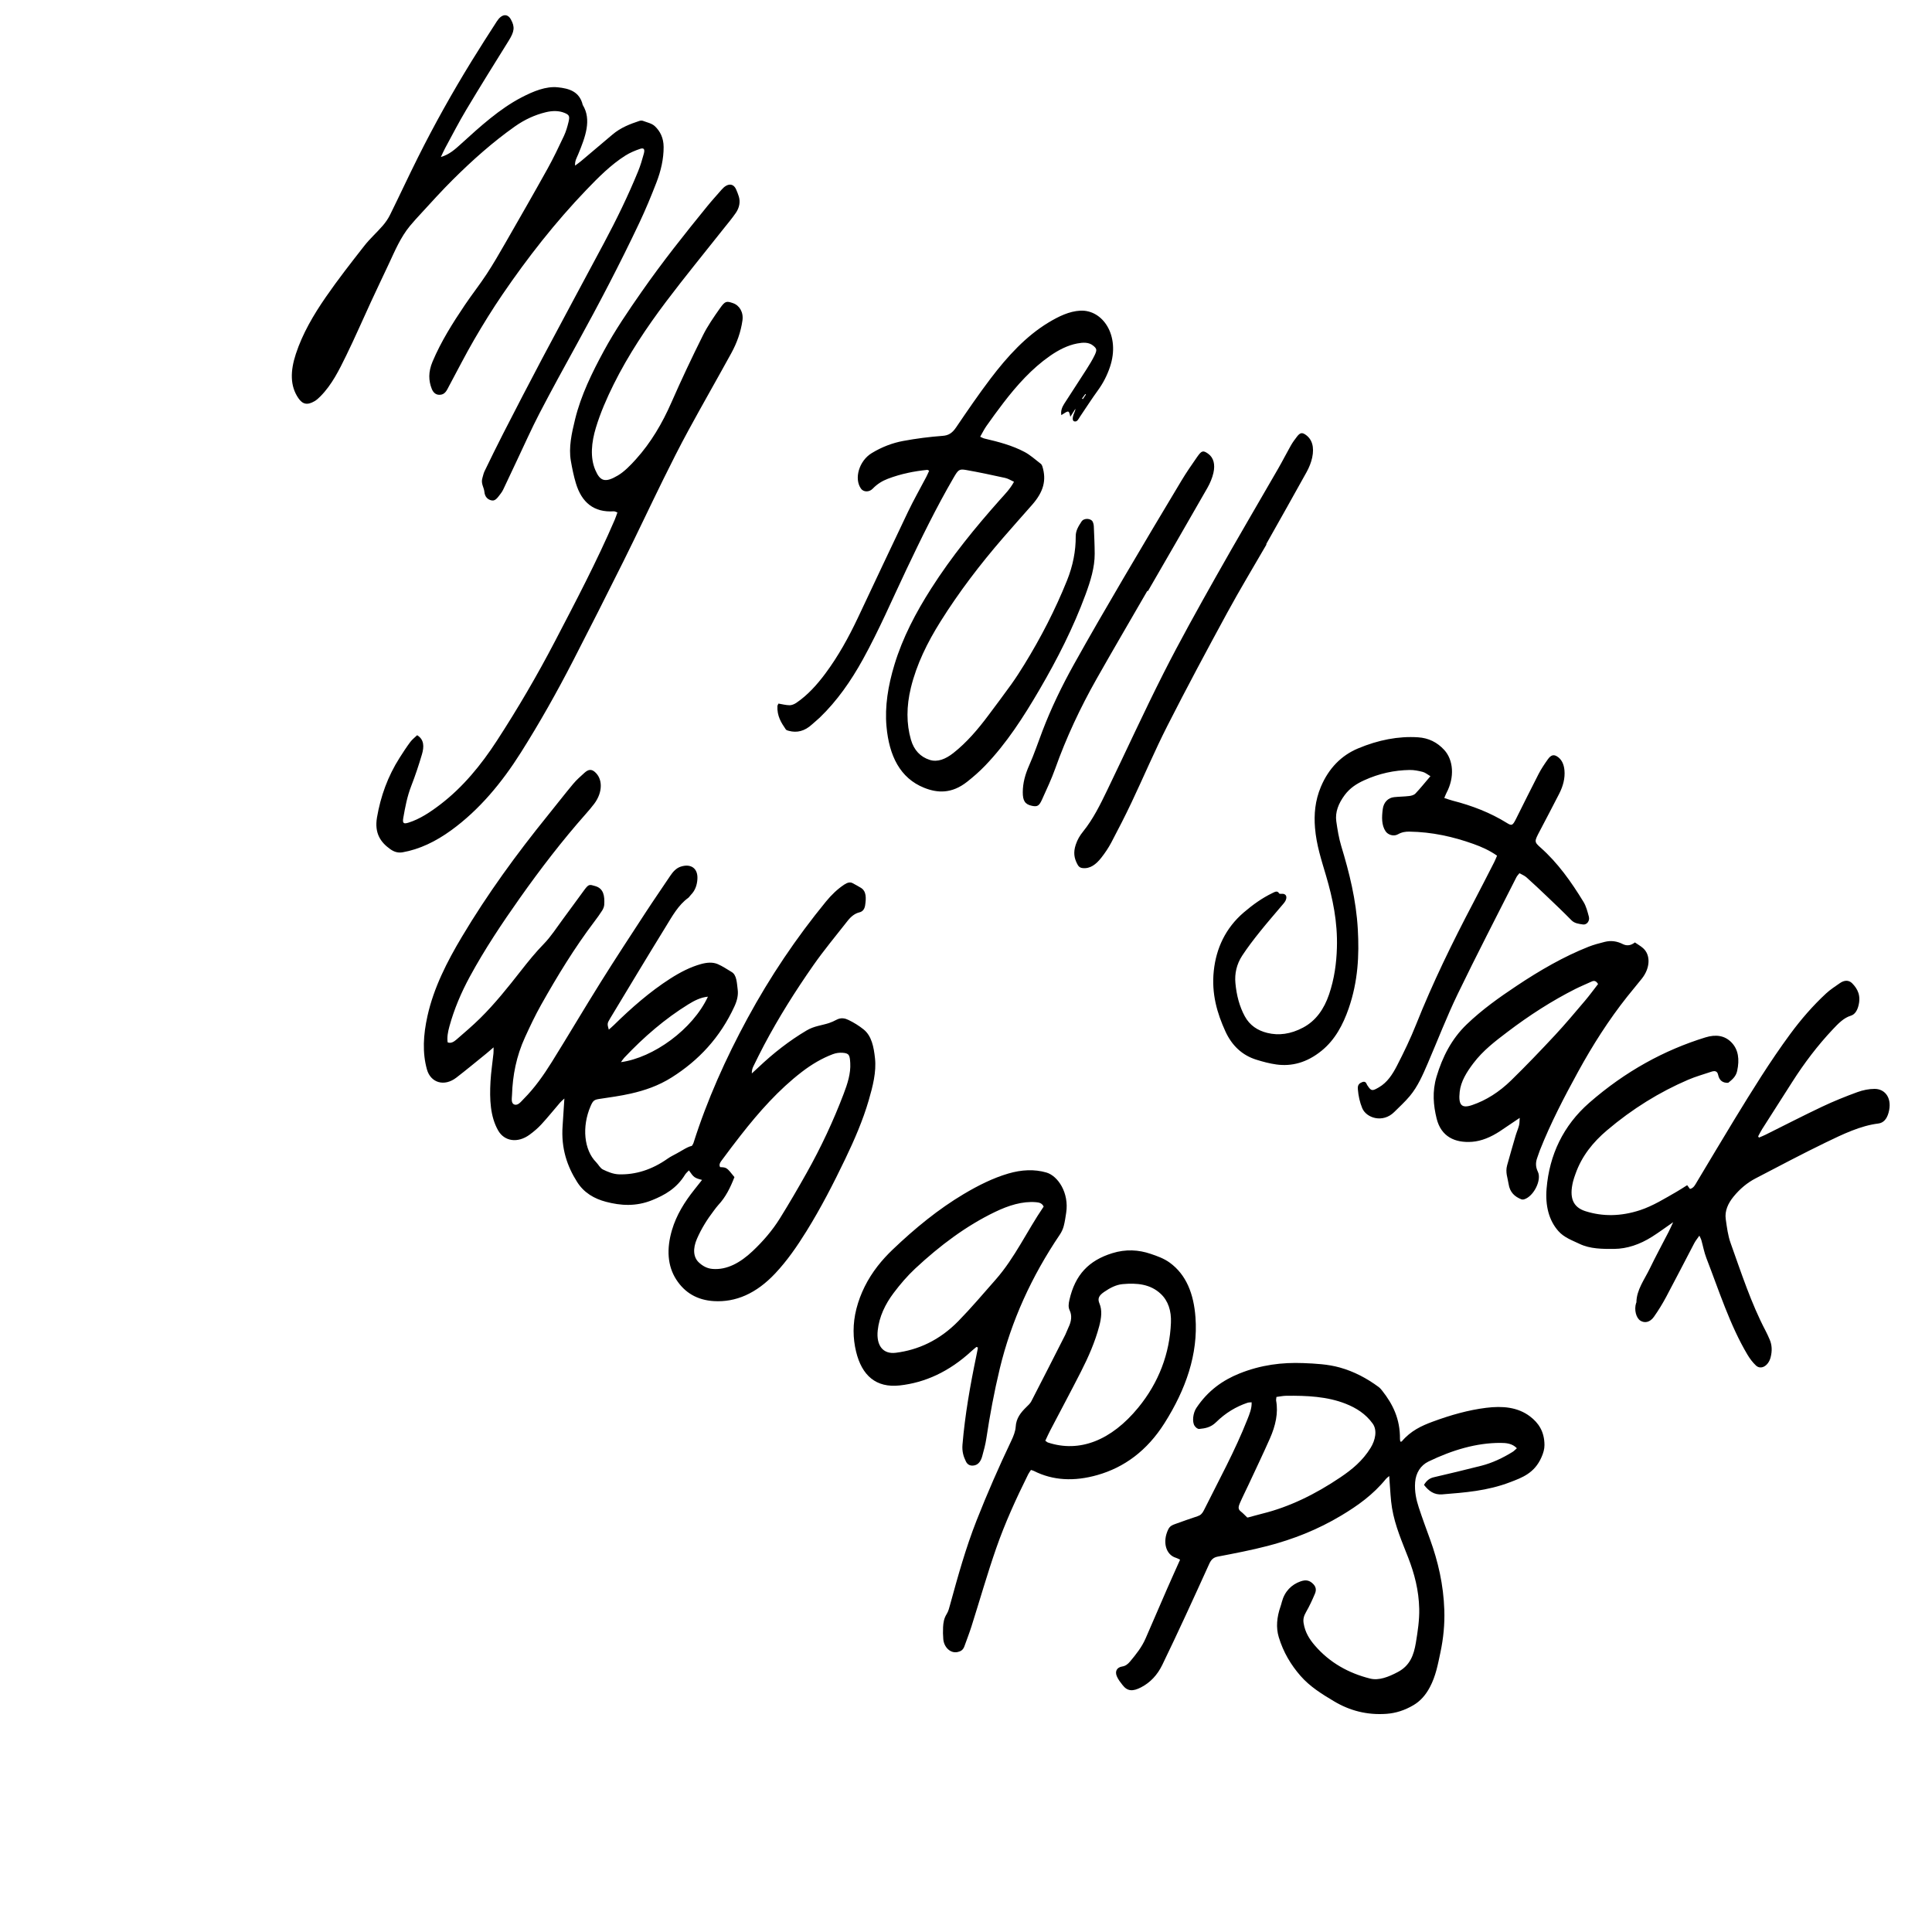 <svg xmlns="http://www.w3.org/2000/svg" width="512" height="512" viewBox="0 0 512 512"><path d="M-93.389 350.121c85.333-147.802 170.667-295.604 256-443.405 147.802 85.333 295.603 170.667 443.404 256-85.332 147.802-170.665 295.602-255.998 443.404l-443.406-255.999zm254.723-77.258c-.428-1.529-.453-1.626.384-3.014 4.896-8.111 9.77-16.236 14.74-24.301 1.697-2.754 3.288-5.69 5.916-7.592.254-.184.44-.53.679-.767 1.232-1.223 1.68-2.741 1.767-4.248.167-2.889-1.785-4.139-4.442-3.264-1.165.384-2.021 1.316-2.783 2.459-2.123 3.182-4.308 6.321-6.398 9.526-4.029 6.178-8.078 12.343-11.991 18.597-4.396 7.025-8.602 14.175-12.986 21.207-2.172 3.484-4.541 6.849-7.398 9.719-.743.747-1.524 1.849-2.484 1.534-.98-.32-.677-1.637-.646-2.606.163-5.087 1.135-10.192 3.442-15.229 1.327-2.896 2.696-5.8 4.261-8.583 4.308-7.657 8.875-15.149 14.166-22.133.709-.937 1.405-1.896 2.035-2.893.277-.438.502-1.022.532-1.497.149-2.378-.176-4.311-2.355-4.948-1.554-.455-1.74-.591-2.938 1.033-1.893 2.566-3.754 5.16-5.655 7.717-1.653 2.224-3.183 4.636-5.059 6.558-2.205 2.26-4.182 4.709-6.134 7.205-3.413 4.36-6.864 8.681-10.739 12.502-2.021 1.993-4.165 3.812-6.284 5.652-.7.607-1.496 1.094-2.331.731-.203-1.34.071-2.772.466-4.216 1.249-4.563 3.108-8.955 5.414-13.2 3.935-7.245 8.495-14.082 13.224-20.773 5.492-7.77 11.268-15.289 17.509-22.343.772-.873 1.537-1.766 2.243-2.706 2.292-3.054 2.297-6.699.044-8.507-.819-.658-1.607-.614-2.619.298-1.043.939-2.117 1.879-3.032 2.976-2.292 2.748-4.492 5.597-6.748 8.384-8.225 10.161-15.94 20.748-22.708 32.09-3.978 6.666-7.474 13.516-9.139 21.005-1.123 5.046-1.379 9.747-.144 14.173.987 3.536 4.584 4.648 7.795 2.173 2.665-2.053 5.277-4.224 7.907-6.351.598-.483 1.177-1.006 1.956-1.674-.01.742.018 1.168-.028 1.605-.26 2.477-.647 4.979-.785 7.43-.267 4.756-.069 9.316 2.029 12.996 1.64 2.874 5.152 3.436 8.315 1.128 1.104-.806 2.2-1.732 3.162-2.778 1.71-1.858 3.311-3.854 4.968-5.779.274-.319.605-.574 1.107-1.043-.168 2.615-.302 4.929-.471 7.249-.436 5.97 1.218 10.735 3.859 14.888 1.819 2.859 4.529 4.424 7.67 5.244 3.854 1.007 7.886 1.305 12.218-.451 3.251-1.318 6.433-3.058 8.698-6.742.263-.428.678-.756 1.03-1.14 1.273 1.86 1.484 2.016 3.478 2.524-.726.919-1.389 1.763-2.058 2.603-2.577 3.233-4.747 6.724-5.911 10.674-1.486 5.041-1.187 9.509 1.111 13.093 2.31 3.602 5.662 5.479 9.942 5.746 5.841.364 11.285-1.998 16.304-7.336 3.158-3.359 5.804-7.19 8.271-11.167 3.829-6.17 7.144-12.608 10.272-19.129 2.437-5.08 4.683-10.239 6.234-15.567 1.089-3.741 2.054-7.527 1.67-11.12-.322-3.023-.895-5.972-3.024-7.68-1.224-.982-2.574-1.812-3.98-2.496-.912-.442-1.971-.716-3.2-.062-.642.342-1.302.647-1.958.864-1.98.653-3.951.778-5.945 1.959-4.547 2.692-8.804 5.997-12.841 9.834-.561.532-1.133 1.044-1.7 1.566-.012-.778.155-1.355.418-1.892.919-1.873 1.841-3.747 2.818-5.593 3.885-7.347 8.311-14.362 13.047-21.142 2.855-4.089 6.051-7.906 9.115-11.825.873-1.115 1.915-1.955 3.118-2.235.952-.223 1.379-.965 1.518-1.885.282-1.88.354-3.69-1.1-4.603-.703-.441-1.446-.815-2.17-1.223-.706-.397-1.443-.191-2.266.352-1.814 1.197-3.403 2.732-4.859 4.51-7.859 9.6-14.792 19.896-20.77 30.907-5.805 10.693-10.726 21.685-14.344 33.108-.078.245-.266.474-.402.711-.871.199-1.655.657-2.44 1.112l-1.481.847c-.828.468-1.688.853-2.48 1.413-4.27 3.015-8.619 4.311-12.951 4.176-1.495-.047-2.905-.64-4.206-1.267-.762-.367-1.207-1.326-1.838-1.964-3.194-3.224-3.809-9.372-1.463-14.813.66-1.529.979-1.729 2.343-1.937 2.774-.42 5.551-.787 8.337-1.421 3.652-.831 7.278-2.039 10.84-4.289 7.095-4.481 12.795-10.512 16.62-18.829.699-1.521 1.042-2.984.854-4.435-.229-1.763-.241-3.87-1.595-4.66-1.211-.708-2.38-1.533-3.68-2.089-1.331-.571-2.855-.458-4.425-.027-2.831.777-5.563 2.188-8.238 3.907-5.307 3.409-10.193 7.674-14.9 12.294-.416.412-.862.775-1.324 1.185zm206.823 118.301c.038.592.058 1.013.094 1.428.202 2.351.264 4.768.644 7.033.811 4.822 2.68 8.979 4.333 13.264 1.601 4.15 2.771 8.521 2.879 13.479.063 2.941-.386 5.928-.886 8.954-.549 3.322-1.579 6.073-4.749 7.759-2.521 1.342-5.073 2.328-7.364 1.756-5.734-1.432-10.756-4.23-14.664-8.771-1.368-1.59-2.587-3.432-2.978-5.935-.17-1.082.065-1.91.671-2.965.894-1.552 1.65-3.199 2.343-4.844.432-1.026.212-1.841-.429-2.507-.912-.951-1.863-1.271-3.38-.741-2.406.843-4.237 2.667-4.968 5.45-.104.393-.206.786-.342 1.174-1.018 2.897-1.236 5.647-.479 8.155 1.216 4.03 3.245 7.375 5.753 10.251 2.513 2.881 5.675 4.828 8.87 6.735 4.161 2.486 8.745 3.72 13.976 3.336 2.415-.178 4.781-.923 7.122-2.309 1.814-1.072 3.215-2.66 4.322-4.742 1.591-2.991 2.13-6.07 2.789-9.152.819-3.834 1.166-7.613 1.046-11.283-.22-6.756-1.665-12.896-3.758-18.689-1.02-2.824-2.067-5.63-3.009-8.506-.672-2.052-1.155-4.224-.97-6.676.187-2.472 1.438-4.488 3.553-5.509 6.363-3.071 12.728-4.94 19.029-4.931 1.56.003 3.156.131 4.383 1.42-.452.392-.767.74-1.118.957-2.698 1.667-5.461 2.952-8.276 3.671-4.217 1.075-8.434 2.081-12.647 3.062-1.062.247-1.864.835-2.577 2.016 1.239 1.586 2.651 2.692 4.833 2.514 5.957-.484 11.915-.896 18.006-3.229 3.163-1.212 6.428-2.368 8.285-6.58.494-1.123.812-2.156.807-3.276-.018-3.577-1.581-5.863-3.822-7.567-3.271-2.486-7.309-2.822-11.623-2.286-4.713.585-9.449 1.925-14.187 3.677-2.927 1.081-5.791 2.397-8.183 5.225-.059.068-.204.04-.376.068-.035-.213-.109-.435-.105-.677.07-5.385-1.947-9.316-4.66-12.765-.298-.38-.609-.764-.985-1.042-3.131-2.313-6.536-4.122-10.341-5.178-3.08-.855-6.358-1.032-9.654-1.161-5.54-.217-11.158.446-16.929 2.771-4.389 1.768-8.325 4.525-11.385 9.113-.907 1.36-1.169 3.698-.468 4.743.283.423.786.877 1.255.826 1.501-.16 2.984-.352 4.458-1.803 2.502-2.468 5.312-4.121 8.276-5.123.364-.123.735-.094 1.124-.138.064 1.656-.568 3.128-1.147 4.597-3.256 8.258-7.552 16.089-11.521 24.056-.418.837-.883 1.293-1.657 1.541-1.994.643-3.986 1.374-5.979 2.084-.687.246-1.354.507-1.788 1.396-1.604 3.283-.663 6.756 2.056 7.547.335.097.634.286 1.076.491-1.174 2.631-2.317 5.148-3.423 7.679-1.916 4.383-3.816 8.771-5.705 13.162-1.006 2.339-2.557 4.264-4.139 6.156-.567.679-1.198 1.174-2.042 1.305-1.44.222-2.021 1.267-1.452 2.606.369.873.955 1.595 1.511 2.314 1.299 1.686 2.731 1.738 4.913.604 2.449-1.273 4.31-3.257 5.609-5.924 2.129-4.371 4.183-8.773 6.228-13.18 2.104-4.533 4.164-9.084 6.233-13.631.504-1.108 1.121-1.688 2.223-1.9 4.436-.855 8.879-1.691 13.325-2.854 6.591-1.723 13.13-4.247 19.501-8.078 4.252-2.556 8.354-5.446 11.789-9.68.197-.24.465-.41.85-.743zm-161.852-204.708c-.127.289-.269.482-.277.646-.127 2.655 1.017 4.45 2.217 6.192.167.243.531.316.832.397 2.07.551 4.139.146 6.207-1.784.641-.598 1.328-1.121 1.961-1.73 4.608-4.439 8.282-9.716 11.439-15.437 4.283-7.76 7.753-15.864 11.539-23.832 3.909-8.23 7.906-16.412 12.5-24.316 1.227-2.109 1.476-2.358 3.318-2.034 3.482.612 6.924 1.348 10.356 2.105.799.177 1.491.645 2.329 1.021-1.075 1.966-2.436 3.311-3.696 4.727-6.577 7.396-12.846 15.078-18.266 23.578-4.072 6.385-7.549 12.994-9.727 20.172-1.692 5.578-2.578 11.076-2.105 16.341.701 7.807 3.607 13.712 9.966 16.268 3.545 1.425 7.327 1.622 11.393-1.579 1.656-1.303 3.287-2.728 4.788-4.29 5.694-5.922 10.179-12.914 14.366-20.08 4.751-8.131 9.012-16.501 12.247-25.288 1.32-3.588 2.427-7.172 2.416-10.759-.008-2.473-.137-4.912-.235-7.359-.015-.371-.118-.726-.242-1.043-.4-1.026-2.344-1.198-3.021-.146-.759 1.176-1.539 2.346-1.529 3.903.023 3.862-.728 7.785-2.313 11.721-3.114 7.732-6.927 15.139-11.325 22.278-1.095 1.777-2.228 3.539-3.437 5.23-1.972 2.757-4.015 5.455-6.037 8.168-2.787 3.739-5.767 7.233-9.298 10.018-2.083 1.643-4.208 2.494-6.271 1.841-2.469-.782-4.193-2.578-4.993-5.358-1.215-4.225-1.215-8.82-.015-13.754 1.519-6.244 4.381-12.022 7.843-17.547 4.934-7.874 10.529-15.182 16.524-22.114 2.563-2.963 5.166-5.879 7.752-8.815 3.035-3.447 3.864-6.524 2.729-10.201-.083-.268-.229-.534-.425-.684-1.412-1.075-2.74-2.31-4.293-3.134-3.287-1.744-6.941-2.697-10.626-3.554-.384-.089-.722-.303-1.137-.484.615-1.066 1.068-2.005 1.655-2.837 1.44-2.042 2.909-4.064 4.424-6.042 3.686-4.811 7.663-9.224 12.404-12.529 2.325-1.621 4.732-2.831 7.218-3.303 1.54-.292 3.063-.394 4.242.574.945.777 1.079 1.107.393 2.532-.626 1.302-1.401 2.553-2.183 3.778-1.944 3.051-3.94 6.066-5.892 9.112-.604.942-.948 1.94-.755 2.986 2.01-1.316 2.01-1.316 2.384.45l1.342-2.125c-.004.436-.187.783-.334 1.14-.504 1.22-.495 2.069.06 2.201.794.188 1.113-.693 1.521-1.29 1.566-2.294 3.057-4.652 4.688-6.889 1.422-1.948 2.473-4.007 3.228-6.25 2.802-8.323-1.917-15.216-7.857-14.915-2.906.147-5.69 1.483-8.442 3.145-5.968 3.605-10.863 8.957-15.331 14.837-3.178 4.183-6.158 8.554-9.123 12.922-1.06 1.562-2.033 2.155-3.574 2.27-3.472.258-6.985.702-10.503 1.358-2.788.519-5.605 1.571-8.32 3.227-3.331 2.031-4.728 6.762-2.822 9.416.653.909 2.142.994 3.094.002 1.232-1.284 2.601-2.087 4.02-2.627 3.486-1.326 6.958-2.008 10.407-2.358.145-.015.271.109.537.226-.268.577-.498 1.13-.775 1.66-1.615 3.084-3.347 6.12-4.846 9.251-4.472 9.341-8.847 18.721-13.275 28.08-2.445 5.167-5.199 10.165-8.614 14.755-2.249 3.022-4.736 5.761-7.697 7.768-.548.371-1.237.644-1.787.635-1.004-.019-1.951-.281-2.941-.444zm-89.47-144.851c.511-1.062.807-1.751 1.165-2.409 1.831-3.365 3.577-6.783 5.542-10.067 3.681-6.152 7.467-12.242 11.259-18.324 1.518-2.435 1.708-3.654.576-5.676-.907-1.62-2.438-1.437-3.708.529-2.264 3.503-4.516 7.017-6.703 10.571-5.114 8.312-9.874 16.822-14.232 25.541-2.517 5.035-4.882 10.136-7.375 15.182-.512 1.034-1.214 2.042-1.965 2.904-1.573 1.807-3.36 3.389-4.838 5.278-3.489 4.459-6.993 8.931-10.22 13.61-3.233 4.688-6.146 9.615-7.936 15.073-1.485 4.528-1.542 8.463.663 11.683 1.119 1.636 2.339 1.97 4.32.808.539-.316 1.054-.792 1.528-1.268 3.066-3.083 4.97-6.995 6.857-10.852 2.288-4.677 4.35-9.45 6.535-14.171 1.545-3.34 3.132-6.664 4.698-9.996 1.648-3.506 3.103-7.065 5.646-10.155.959-1.167 1.972-2.243 2.97-3.335 2.768-3.025 5.532-6.07 8.413-8.936 5.196-5.168 10.593-9.965 16.385-14.058 2.686-1.898 5.4-3.105 8.208-3.789 1.775-.432 3.506-.458 5.043.198 1.175.503 1.374.836.999 2.392-.298 1.237-.663 2.515-1.216 3.689-1.388 2.949-2.796 5.907-4.382 8.759-3.656 6.576-7.405 13.102-11.153 19.628-1.596 2.778-3.201 5.563-4.954 8.235-1.828 2.787-3.897 5.399-5.758 8.165-3.223 4.79-6.308 9.652-8.569 15.018-1.168 2.771-1.056 5.074-.213 7.217.427 1.086 1.251 1.8 2.555 1.523 1.12-.238 1.537-1.354 2.059-2.321 2.213-4.106 4.318-8.273 6.662-12.303 2.342-4.026 4.803-8.004 7.42-11.843 6.748-9.901 14.086-19.243 22.229-27.738 3.25-3.392 6.579-6.732 10.38-9.133 1.232-.778 2.564-1.322 3.861-1.771 1.053-.365 1.364.056 1.031 1.28-.427 1.569-.897 3.155-1.522 4.683-2.648 6.478-5.729 12.789-9.045 19-5.444 10.196-10.943 20.366-16.36 30.576-3.523 6.641-6.96 13.324-10.396 20.007-1.685 3.277-3.288 6.592-4.898 9.902-.264.543-.368 1.153-.547 1.732-.473 1.529.409 2.453.523 3.727.121 1.341.948 2.106 2.034 2.264.994.146 1.662-1.054 2.341-1.901.254-.317.468-.696.645-1.069 1.222-2.572 2.422-5.152 3.642-7.725 1.965-4.142 3.822-8.335 5.938-12.405 3.243-6.236 6.631-12.403 10.022-18.566 5.777-10.5 11.327-21.107 16.437-31.915 1.659-3.509 3.145-7.101 4.536-10.699 1.2-3.104 1.912-6.264 1.902-9.389-.007-2.424-.938-4.212-2.324-5.519-.816-.768-2.057-.994-3.133-1.409-.275-.106-.649-.097-.972.011-2.458.822-4.905 1.725-7.158 3.636-2.749 2.332-5.5 4.66-8.255 6.979-.473.398-.975.742-1.622 1.231-.1-1.248.442-2.082.802-2.952 1.911-4.613 3.645-9.207 1.229-13.122-.857-3.618-3.676-4.376-6.599-4.682-3.143-.329-6.467 1.032-9.644 2.686-5.762 3-10.87 7.628-15.949 12.25-1.594 1.449-3.153 2.893-5.409 3.531zm279.902 185.16c-.27.614-.484 1.179-.759 1.715-1.842 3.593-3.669 7.194-5.549 10.77-5.55 10.551-10.761 21.225-15.146 32.242-1.477 3.711-3.236 7.364-5.079 10.945-1.16 2.255-2.562 4.439-4.789 5.721-1.692.974-1.995 1.043-2.923-.334-.121-.182-.248-.363-.333-.573-.303-.747-.885-.662-1.556-.292-.703.389-.816.98-.762 1.685.142 1.811.518 3.462 1.155 5.02 1.078 2.632 5.459 4.049 8.486 1.038 1.389-1.382 2.844-2.699 4.112-4.215 2.161-2.582 3.476-5.678 4.793-8.735 2.63-6.107 5.013-12.315 7.909-18.311 5.018-10.389 10.345-20.649 15.558-30.956.2-.398.547-.729.814-1.077.683.394 1.336.637 1.838 1.084 1.809 1.616 3.578 3.282 5.338 4.961 2.214 2.114 4.438 4.217 6.587 6.413.84.857 1.961.969 3.064 1.13 1.026.151 1.867-.943 1.567-2.064-.363-1.357-.727-2.774-1.398-3.878-3.272-5.37-6.856-10.408-11.39-14.421-1.753-1.551-1.675-1.641-.195-4.455 1.716-3.267 3.436-6.532 5.114-9.816 1.042-2.038 1.584-4.125 1.404-6.193-.147-1.677-.771-2.986-1.994-3.727-.906-.549-1.611-.339-2.421.8-.88 1.236-1.744 2.521-2.439 3.867-2.045 3.956-3.995 7.956-5.998 11.932-.886 1.755-1.112 1.86-2.394 1.065-4.416-2.747-9.258-4.605-14.365-5.914-.743-.191-1.456-.46-2.239-.711.255-.597.388-.986.579-1.346 2.233-4.211 1.812-8.753-.58-11.376-1.873-2.053-4.17-3.182-6.953-3.363-5.197-.338-10.535.694-15.924 2.957-4.351 1.828-7.746 5.214-9.83 10.17-1.548 3.68-1.842 7.312-1.554 10.855.37 4.575 1.725 8.603 2.933 12.717 1.76 5.993 3.083 12.186 2.872 19.104-.124 4.094-.673 8.199-2.081 12.336-1.301 3.821-3.444 6.962-6.873 8.784-3.305 1.757-6.479 2.166-9.516 1.412-2.539-.63-4.633-1.98-5.953-4.422-1.395-2.576-2.179-5.538-2.475-8.794-.225-2.479.3-4.968 1.812-7.277 1.438-2.194 3.046-4.281 4.675-6.318 1.98-2.474 4.062-4.845 6.096-7.263.221-.263.459-.527.624-.826.564-1.024.314-1.843-.575-1.956-.361-.045-.922.105-1.061-.133-.468-.805-1.142-.367-1.799-.05-2.666 1.282-5.158 3.059-7.559 5.117-4.839 4.149-7.317 9.524-7.945 15.487-.642 6.096.903 11.249 3.062 15.995 1.742 3.83 4.496 6.392 8.257 7.554 1.713.53 3.465 1.006 5.275 1.255 4.004.552 8.053-.447 11.989-3.65 3.548-2.887 5.659-6.866 7.158-11.183 2.5-7.203 2.813-14.146 2.431-20.97-.443-7.89-2.27-15.066-4.397-22.096-.624-2.061-.991-4.301-1.308-6.535-.346-2.428.586-4.759 2.215-6.953 1.439-1.938 3.235-3.037 5.112-3.899 4.06-1.863 8.095-2.687 12.074-2.759 1.209-.021 2.382.221 3.506.508.674.173 1.224.667 2.037 1.137-1.47 1.723-2.666 3.228-3.966 4.594-.4.421-1.099.592-1.632.658-1.356.165-2.689.159-4.043.306-1.569.171-2.742 1.343-2.983 3.131-.293 2.174-.339 4.289.741 5.909.63.943 2.129 1.449 3.27.807 1.05-.59 2.021-.727 3.032-.712 6.005.087 11.605 1.341 16.979 3.263 2.182.776 4.273 1.709 6.268 3.109zm53.613 100.698c.253.549.428.821.52 1.145.449 1.586.753 3.273 1.331 4.766 3.376 8.716 6.251 17.813 10.871 25.586.641 1.08 1.398 2.09 2.271 2.911 1.324 1.244 3.289.111 3.881-2.128.472-1.785.363-3.373-.252-4.778-.341-.779-.687-1.558-1.075-2.296-3.808-7.24-6.438-15.341-9.277-23.283-.691-1.933-.98-4.164-1.281-6.336-.293-2.114.593-4.129 2.087-5.952 1.695-2.069 3.638-3.682 5.79-4.8 6.198-3.219 12.384-6.516 18.617-9.529 4.591-2.219 9.216-4.451 13.941-5.026 1.387-.168 2.251-1.209 2.709-2.841 1.063-3.794-.847-6.338-3.69-6.339-1.471 0-3.069.312-4.584.866-3.128 1.143-6.26 2.404-9.351 3.866-5.006 2.369-9.98 4.94-14.97 7.417-.579.287-1.169.514-1.754.769l-.202-.345c.351-.639.667-1.299 1.056-1.911 2.649-4.17 5.317-8.328 7.973-12.493 3.193-5.012 6.742-9.688 10.742-13.932 1.45-1.54 2.896-3.059 4.801-3.636.994-.302 1.613-1.25 1.947-2.414.821-2.865-.155-4.698-1.615-6.175-.835-.844-2.006-.909-3.274-.017-1.224.862-2.495 1.667-3.619 2.707-3.478 3.218-6.637 6.854-9.522 10.771-5.353 7.268-10.104 14.978-14.823 22.702-3.34 5.469-6.598 10.99-9.903 16.48-.454.753-.843 1.646-1.833 1.86l-.743-.993c-.999.624-1.858 1.196-2.734 1.7-3.201 1.839-6.372 3.808-9.72 4.91-5.157 1.698-9.986 1.714-14.494.283-3.366-1.068-4.339-3.61-3.293-7.882.16-.653.4-1.306.626-1.954 1.675-4.792 4.687-8.472 8.343-11.578 6.784-5.762 13.983-10.179 21.514-13.413 2.029-.872 4.098-1.439 6.148-2.133.877-.297 1.586-.236 1.809.806.317 1.5 1.211 2.193 2.678 2.13 1.004-.811 2.033-1.616 2.367-3.132.682-3.097.307-5.65-1.433-7.499-1.806-1.921-4.196-2.262-6.963-1.409-10.843 3.343-21.186 8.943-30.782 17.322-6.934 6.054-10.58 13.866-11.318 22.707-.379 4.541.585 8.444 3.131 11.312 1.523 1.715 3.63 2.437 5.607 3.383 2.795 1.338 6.023 1.36 9.222 1.329 3.312-.034 6.702-1.143 9.986-3.221 1.795-1.135 3.54-2.432 5.595-3.855-.522 1.118-.85 1.878-1.229 2.615-1.652 3.22-3.39 6.402-4.96 9.656-1.409 2.922-3.531 5.679-3.552 8.988l-.087.188c-.55 1.734-.008 3.925 1.15 4.653 1.137.714 2.536.436 3.562-1.006 1.195-1.682 2.29-3.477 3.267-5.303 2.528-4.727 4.958-9.501 7.451-14.244.331-.63.803-1.194 1.34-1.975zm-339.802-132.624c-.609.592-1.309 1.115-1.822 1.804-.989 1.328-1.9 2.731-2.796 4.136-3.18 4.986-5.064 10.294-6.018 15.844-.723 4.207.988 6.599 3.464 8.375.92.661 1.973 1.108 3.327.869 4.475-.791 8.749-2.837 12.894-5.848 7.399-5.373 13.364-12.54 18.472-20.631 4.98-7.889 9.562-16.032 13.831-24.328 4.488-8.722 8.927-17.47 13.293-26.248 3.591-7.22 7.011-14.515 10.574-21.749 2.149-4.363 4.34-8.716 6.667-12.995 3.725-6.853 7.61-13.623 11.362-20.462 1.516-2.763 2.53-5.636 2.964-8.678.311-2.184-.788-4.007-2.521-4.597-1.716-.583-2.062-.574-3.427 1.354-1.638 2.313-3.289 4.701-4.545 7.226-2.91 5.847-5.71 11.755-8.321 17.718-2.432 5.553-5.433 10.664-9.436 15.101-1.448 1.605-3.051 3.258-4.75 4.268-3.368 2.001-4.708 1.568-5.986-1.422-1.431-3.347-1.033-7.33.146-11.231 1.174-3.885 2.862-7.77 4.709-11.485 3.889-7.819 8.731-15.072 13.949-21.991 4.916-6.518 10.082-12.807 15.135-19.2 1.11-1.404 2.277-2.768 3.292-4.249.961-1.402 1.219-2.919.8-4.323-.194-.649-.448-1.263-.708-1.868-.748-1.741-2.346-1.724-3.852.019-1.258 1.456-2.558 2.868-3.777 4.365-6.012 7.383-11.942 14.844-17.432 22.716-3.537 5.072-7.027 10.179-9.993 15.646-3.167 5.837-6.064 11.757-7.624 18.098-.926 3.764-1.746 7.525-1.138 11.041.351 2.028.763 4.041 1.335 5.943 1.544 5.14 4.8 7.789 10.034 7.449.303-.02.57.17.977.303-.268.729-.47 1.368-.736 1.986-4.718 10.964-10.298 21.57-15.828 32.178-4.697 9.01-9.839 17.8-15.386 26.334-4.223 6.496-9.01 12.295-14.875 16.801-2.729 2.095-5.544 3.971-8.567 4.91-1.307.405-1.604.133-1.352-1.298.498-2.818 1.013-5.624 2.108-8.437 1.073-2.758 2.005-5.564 2.831-8.37.599-2.043.594-3.94-1.274-5.074zm162.67 194.711c.36.121.569.164.752.256 5.059 2.568 10.715 2.847 16.881 1.087 7.039-2.009 13.092-6.378 17.739-13.721 5.689-8.99 8.943-18.329 8.223-28.067-.461-6.245-2.44-11.297-6.808-14.479-1.55-1.13-3.304-1.744-5.102-2.353-3.165-1.07-6.548-1.28-10.14-.166-6.219 1.93-9.823 5.695-11.349 12.351-.236 1.033-.347 1.951.045 2.765.662 1.377.505 2.91-.317 4.586-.306.622-.508 1.288-.821 1.905-2.991 5.893-5.985 11.784-9.018 17.657-.295.573-.835 1.055-1.304 1.514-1.5 1.465-2.701 2.959-2.831 5.233-.065 1.16-.593 2.504-1.149 3.668-3.32 6.966-6.399 14.008-9.211 21.145-2.896 7.352-4.958 14.819-7.013 22.292-.232.846-.446 1.773-.908 2.501-.737 1.166-.897 2.307-.96 3.461-.06 1.089-.034 2.17.054 3.215.18 2.122 1.889 3.844 3.814 3.404.867-.196 1.439-.561 1.79-1.542.62-1.737 1.3-3.466 1.854-5.213 2.19-6.91 4.169-13.86 6.557-20.73 2.322-6.681 5.3-13.198 8.488-19.619.178-.358.432-.68.734-1.15zm129.522-93.3c-.062.779-.024 1.393-.179 1.994-.235.915-.64 1.815-.908 2.73-.768 2.613-1.521 5.229-2.245 7.848-.517 1.871.146 3.313.383 4.918.335 2.269 1.646 3.39 3.358 4.082.227.091.537.086.806 0 2.5-.79 4.655-5.106 3.598-7.298-.55-1.14-.695-2.313-.141-3.774.245-.642.431-1.3.684-1.939 2.836-7.159 6.402-14.015 10.123-20.8 3.829-6.983 8.08-13.676 13-19.879 1.288-1.624 2.631-3.192 3.915-4.818 2.203-2.793 2.34-6.227.304-8.039-.656-.583-1.431-1.007-2.169-1.517-1.202.916-2.238.925-3.251.418-1.424-.713-3.006-1.01-4.77-.562-1.425.361-2.863.729-4.277 1.29-6.567 2.597-12.903 6.26-19.127 10.413-4.54 3.029-9.02 6.191-13.15 10.155-4.008 3.847-6.432 8.631-7.991 13.842-1.195 3.992-.826 7.658.014 11.096 1.18 4.82 4.86 6.518 9.393 6.184 2.488-.184 5.017-1.241 7.441-2.844 1.662-1.101 3.314-2.234 5.189-3.5zm-143.968 60.698l.379.152-.089.59c-.102.524-.206 1.049-.315 1.575-1.645 7.889-3.024 15.751-3.679 23.569-.153 1.825.275 3.185.922 4.491.459.931 1.302 1.246 2.34.989 1.091-.269 1.656-1.299 1.96-2.377.44-1.568.862-3.158 1.1-4.722.93-6.166 2.068-12.326 3.559-18.512 3.05-12.67 8.447-24.468 15.931-35.543.448-.662.813-1.465 1.013-2.217.312-1.174.474-2.364.655-3.543.817-5.287-2.19-9.8-5.267-10.68-3.166-.905-6.534-.76-10.082.282-4.03 1.184-7.94 3.133-11.803 5.432-6.704 3.99-12.918 9.071-18.856 14.741-1.407 1.344-2.768 2.817-3.986 4.389-2.635 3.394-4.558 7.209-5.596 11.27-1.023 4.007-.942 7.835-.085 11.365 1.535 6.335 5.291 9.64 11.549 8.955 6.669-.729 13.088-3.611 19.029-9.094.427-.392.88-.743 1.321-1.112zm76.867-212.669l-.094-.056c3.582-6.374 7.191-12.734 10.726-19.135.657-1.19 1.2-2.54 1.472-3.816.588-2.767.023-4.937-1.898-6.165-.83-.53-1.349-.402-2.112.574-.592.758-1.171 1.554-1.649 2.394-1.135 1.995-2.167 4.048-3.312 6.038-5.521 9.598-11.151 19.136-16.579 28.786-4.745 8.436-9.48 16.898-13.845 25.519-5.181 10.235-9.936 20.663-14.925 30.987-1.842 3.813-3.713 7.64-6.393 10.962-.868 1.076-1.491 2.111-1.95 3.497-.685 2.071-.384 3.546.336 4.977.317.63.611 1.112 1.471 1.21 2.026.231 3.581-.975 4.989-2.771.974-1.243 1.888-2.598 2.629-4.001 1.852-3.505 3.665-7.038 5.358-10.612 3.213-6.779 6.135-13.685 9.534-20.375 5.104-10.044 10.434-19.989 15.821-29.896 3.326-6.117 6.937-12.084 10.421-18.117zm-31.577 12.294l.144.083c5.259-9.109 10.537-18.207 15.754-27.34.708-1.238 1.302-2.646 1.605-3.983.508-2.228.08-4.073-1.446-5.132-1.298-.901-1.685-.801-2.867.896-1.428 2.05-2.857 4.115-4.145 6.26-5.159 8.601-10.304 17.211-15.376 25.864-4.437 7.569-8.852 15.155-13.119 22.82-3.184 5.718-6.038 11.604-8.358 17.682-1.155 3.026-2.176 6.098-3.495 9.066-1.073 2.415-1.707 4.721-1.713 7.146-.006 2.249.57 3.228 2.43 3.616 1.409.294 1.901.048 2.669-1.657 1.222-2.716 2.51-5.43 3.498-8.203 2.928-8.21 6.631-16.118 10.963-23.776 4.422-7.815 8.966-15.564 13.456-23.342z" fill="none"/><path fill-rule="evenodd" clip-rule="evenodd" d="M161.334 272.863c.461-.41.908-.773 1.324-1.183 4.707-4.62 9.593-8.885 14.9-12.294 2.675-1.719 5.408-3.13 8.238-3.907 1.57-.431 3.095-.544 4.425.027 1.299.556 2.469 1.38 3.68 2.089 1.354.79 1.365 2.897 1.595 4.66.188 1.45-.155 2.914-.854 4.435-3.825 8.317-9.525 14.348-16.62 18.829-3.562 2.25-7.188 3.458-10.84 4.289-2.786.634-5.563 1.001-8.337 1.421-1.364.207-1.683.407-2.343 1.937-2.346 5.441-1.73 11.59 1.463 14.813.631.638 1.076 1.597 1.838 1.964 1.301.627 2.711 1.22 4.206 1.267 4.332.135 8.681-1.161 12.951-4.176.793-.561 1.652-.945 2.48-1.413.494-.28.988-.562 1.481-.847.785-.455 1.569-.913 2.44-1.112.137-.237.325-.466.402-.711 3.618-11.424 8.539-22.415 14.344-33.108 5.978-11.011 12.911-21.308 20.77-30.907 1.456-1.778 3.045-3.313 4.859-4.51.823-.543 1.56-.75 2.266-.352.724.408 1.467.782 2.17 1.223 1.454.913 1.382 2.723 1.1 4.603-.138.919-.566 1.662-1.518 1.885-1.203.281-2.245 1.12-3.118 2.235-3.064 3.919-6.259 7.736-9.115 11.825-4.736 6.78-9.162 13.795-13.047 21.142-.977 1.846-1.899 3.72-2.818 5.593-.263.536-.43 1.113-.418 1.892.567-.522 1.14-1.034 1.7-1.566 4.037-3.837 8.293-7.142 12.841-9.834 1.994-1.181 3.965-1.306 5.945-1.959.656-.217 1.316-.522 1.958-.864 1.229-.654 2.288-.381 3.2.062 1.406.684 2.756 1.514 3.98 2.496 2.13 1.708 2.702 4.656 3.024 7.68.384 3.593-.581 7.379-1.67 11.12-1.551 5.328-3.797 10.487-6.234 15.567-3.128 6.521-6.443 12.959-10.272 19.129-2.467 3.977-5.112 7.808-8.271 11.167-5.019 5.338-10.462 7.7-16.304 7.336-4.28-.268-7.633-2.145-9.942-5.746-2.297-3.584-2.597-8.052-1.111-13.093 1.164-3.95 3.334-7.44 5.911-10.674.668-.84 1.332-1.684 2.058-2.603-1.994-.509-2.205-.664-3.478-2.524-.352.384-.768.712-1.03 1.14-2.265 3.685-5.447 5.424-8.698 6.742-4.333 1.756-8.364 1.458-12.218.451-3.142-.82-5.852-2.385-7.67-5.244-2.641-4.152-4.295-8.918-3.859-14.888.169-2.32.303-4.634.471-7.249-.502.469-.833.724-1.107 1.043-1.658 1.925-3.258 3.921-4.968 5.779-.962 1.046-2.057 1.973-3.162 2.778-3.163 2.308-6.675 1.746-8.315-1.128-2.098-3.68-2.296-8.24-2.029-12.996.137-2.45.524-4.953.785-7.43.046-.438.018-.863.028-1.605-.778.668-1.357 1.19-1.956 1.674-2.63 2.127-5.242 4.298-7.907 6.351-3.211 2.476-6.808 1.363-7.795-2.173-1.235-4.426-.979-9.127.144-14.173 1.666-7.489 5.162-14.34 9.139-21.005 6.768-11.342 14.484-21.929 22.708-32.09 2.256-2.787 4.456-5.636 6.748-8.384.915-1.097 1.989-2.036 3.032-2.976 1.012-.912 1.799-.956 2.619-.298 2.253 1.808 2.248 5.453-.044 8.507-.706.94-1.47 1.833-2.243 2.706-6.241 7.055-12.018 14.573-17.509 22.343-4.729 6.692-9.289 13.528-13.224 20.773-2.306 4.245-4.166 8.637-5.414 13.2-.395 1.443-.668 2.876-.466 4.216.835.362 1.631-.124 2.331-.731 2.119-1.841 4.263-3.659 6.284-5.652 3.875-3.821 7.326-8.142 10.739-12.502 1.953-2.496 3.929-4.945 6.134-7.205 1.875-1.922 3.406-4.334 5.059-6.558 1.901-2.557 3.762-5.151 5.655-7.717 1.198-1.624 1.385-1.488 2.938-1.033 2.179.638 2.505 2.57 2.355 4.948-.03.475-.255 1.059-.532 1.497-.63.997-1.326 1.956-2.035 2.893-5.292 6.984-9.858 14.476-14.166 22.133-1.565 2.783-2.935 5.687-4.261 8.583-2.307 5.037-3.279 10.143-3.442 15.229-.031.97-.334 2.286.646 2.606.96.314 1.742-.787 2.484-1.534 2.857-2.87 5.226-6.234 7.398-9.719 4.384-7.032 8.59-14.182 12.986-21.207 3.913-6.254 7.962-12.419 11.991-18.597 2.091-3.205 4.275-6.344 6.398-9.526.762-1.143 1.618-2.075 2.783-2.459 2.657-.875 4.609.375 4.442 3.264-.087 1.507-.535 3.025-1.767 4.248-.239.237-.425.583-.679.767-2.628 1.902-4.219 4.838-5.916 7.592-4.97 8.064-9.844 16.189-14.74 24.301-.837 1.386-.811 1.483-.384 3.012zm33.3 39.08c-1.078 2.775-2.311 5.301-4.283 7.403-.417.446-.777.968-1.156 1.462-1.781 2.32-3.323 4.792-4.496 7.488-1.124 2.586-.981 4.863.482 6.243 1.005.949 2.184 1.619 3.639 1.74 3.806.315 7.336-1.611 10.644-4.733 2.708-2.558 5.208-5.43 7.239-8.698 2.457-3.953 4.804-7.986 7.084-12.048 3.792-6.755 7.056-13.732 9.786-20.906 1.03-2.706 1.907-5.406 1.752-8.169-.117-2.09-.271-2.615-2.073-2.734-.799-.052-1.692.058-2.522.369-2.863 1.071-5.611 2.689-8.247 4.714-6.091 4.682-11.312 10.555-16.226 16.843-1.616 2.067-3.207 4.162-4.764 6.283-.452.615-1.107 1.326-.654 2.102 1.743.071 1.743.071 3.795 2.641zm-7.027-47.813c-1.923.179-3.584 1.036-5.214 2.043-6.12 3.782-11.728 8.59-16.958 14.134-.298.315-.535.711-.874 1.17 8.57-1.162 19.002-8.664 23.046-17.347zM368.157 391.164c-.385.333-.653.503-.851.746-3.435 4.233-7.537 7.124-11.789 9.68-6.371 3.831-12.91 6.355-19.501 8.078-4.446 1.162-8.89 1.998-13.325 2.854-1.102.212-1.719.792-2.223 1.9-2.069 4.547-4.129 9.098-6.233 13.631-2.045 4.406-4.099 8.809-6.228 13.18-1.3 2.667-3.16 4.65-5.609 5.924-2.182 1.134-3.614 1.081-4.913-.604-.556-.72-1.142-1.441-1.511-2.314-.568-1.34.012-2.385 1.452-2.606.844-.131 1.475-.626 2.042-1.305 1.582-1.893 3.133-3.817 4.139-6.156 1.889-4.392 3.789-8.779 5.705-13.162 1.105-2.53 2.249-5.048 3.423-7.679-.442-.205-.741-.395-1.076-.491-2.719-.791-3.659-4.264-2.056-7.547.434-.89 1.102-1.15 1.788-1.396 1.992-.71 3.984-1.441 5.979-2.084.774-.248 1.239-.704 1.657-1.541 3.969-7.967 8.265-15.798 11.521-24.056.579-1.469 1.212-2.94 1.147-4.597-.389.044-.76.015-1.124.138-2.964 1.002-5.774 2.655-8.276 5.123-1.474 1.451-2.957 1.643-4.458 1.803-.469.051-.972-.403-1.255-.826-.701-1.045-.439-3.383.468-4.743 3.06-4.588 6.996-7.346 11.385-9.113 5.771-2.325 11.389-2.988 16.929-2.771 3.296.129 6.574.306 9.654 1.161 3.805 1.056 7.21 2.864 10.341 5.178.376.278.688.662.985 1.042 2.713 3.448 4.73 7.38 4.66 12.765-.004.242.07.464.105.677.172-.028.317 0 .376-.068 2.392-2.827 5.256-4.144 8.183-5.225 4.737-1.752 9.474-3.092 14.187-3.677 4.314-.536 8.353-.2 11.623 2.286 2.241 1.704 3.805 3.99 3.822 7.567.005 1.12-.312 2.153-.807 3.276-1.857 4.212-5.122 5.368-8.285 6.58-6.091 2.333-12.049 2.744-18.006 3.229-2.182.179-3.594-.928-4.833-2.514.713-1.181 1.515-1.769 2.577-2.016 4.214-.98 8.431-1.986 12.647-3.062 2.815-.719 5.578-2.004 8.276-3.671.352-.217.666-.565 1.118-.957-1.227-1.289-2.823-1.417-4.383-1.42-6.302-.01-12.666 1.859-19.029 4.931-2.114 1.021-3.366 3.037-3.553 5.509-.186 2.452.298 4.624.97 6.676.941 2.876 1.989 5.682 3.009 8.506 2.093 5.794 3.538 11.934 3.758 18.689.12 3.67-.227 7.449-1.046 11.283-.659 3.082-1.198 6.161-2.789 9.152-1.107 2.082-2.508 3.67-4.322 4.742-2.341 1.386-4.707 2.131-7.122 2.309-5.23.384-9.814-.85-13.976-3.336-3.195-1.907-6.357-3.854-8.87-6.735-2.508-2.876-4.537-6.221-5.753-10.251-.757-2.508-.538-5.258.479-8.155.136-.388.238-.781.342-1.174.73-2.783 2.562-4.607 4.968-5.45 1.517-.529 2.468-.21 3.38.741.641.666.86 1.48.429 2.507-.692 1.645-1.449 3.292-2.343 4.844-.605 1.055-.841 1.883-.671 2.965.391 2.503 1.609 4.345 2.978 5.935 3.908 4.54 8.93 7.339 14.664 8.771 2.291.572 4.844-.414 7.364-1.756 3.17-1.686 4.2-4.437 4.749-7.759.5-3.026.949-6.013.886-8.954-.107-4.958-1.278-9.328-2.879-13.479-1.653-4.285-3.522-8.441-4.333-13.264-.38-2.266-.441-4.683-.644-7.033-.035-.418-.055-.839-.093-1.431zm-37.633 10.979c-.149.006.069.039.288-.019 1.255-.325 2.51-.698 3.765-1.008 7.105-1.758 13.975-5.104 20.65-9.61 3.016-2.035 5.85-4.321 8.005-7.817 1.221-1.979 1.832-4.635.547-6.42-1.857-2.578-4.344-4.146-7.146-5.256-4.893-1.938-10.308-2.184-15.813-2.116-.806.011-1.647.193-2.552.306-.044.492-.12.766-.08.98.603 3.264-.153 6.647-1.643 10.018-1.82 4.117-3.773 8.188-5.677 12.275-.761 1.633-1.586 3.245-2.298 4.894-.534 1.235-.381 1.689.339 2.255.494.386.926.863 1.615 1.518zM206.305 186.456c.99.163 1.937.426 2.938.442.55.009 1.239-.264 1.787-.635 2.961-2.006 5.448-4.746 7.697-7.768 3.415-4.59 6.169-9.588 8.614-14.755 4.429-9.358 8.803-18.739 13.275-28.08 1.499-3.131 3.23-6.167 4.846-9.251.278-.529.507-1.083.775-1.66-.266-.117-.392-.241-.537-.226-3.45.35-6.921 1.032-10.407 2.358-1.419.54-2.788 1.343-4.02 2.627-.952.992-2.441.907-3.094-.002-1.906-2.654-.509-7.385 2.822-9.416 2.715-1.655 5.533-2.708 8.32-3.227 3.518-.656 7.032-1.1 10.503-1.358 1.541-.115 2.515-.708 3.574-2.27 2.964-4.368 5.945-8.739 9.123-12.922 4.468-5.88 9.363-11.232 15.331-14.837 2.752-1.662 5.536-2.997 8.442-3.145 5.94-.301 10.659 6.592 7.857 14.915-.755 2.242-1.806 4.301-3.228 6.25-1.632 2.236-3.122 4.594-4.688 6.889-.407.596-.727 1.478-1.521 1.29-.555-.131-.563-.981-.06-2.201.147-.357.33-.705.334-1.14l-1.342 2.125c-.374-1.766-.374-1.766-2.384-.45-.193-1.046.151-2.044.755-2.986 1.951-3.046 3.947-6.061 5.892-9.112.781-1.225 1.557-2.476 2.183-3.778.687-1.425.553-1.755-.393-2.532-1.179-.967-2.702-.865-4.242-.574-2.485.472-4.893 1.682-7.218 3.303-4.741 3.305-8.719 7.718-12.404 12.529-1.515 1.978-2.983 4-4.424 6.042-.587.832-1.04 1.771-1.655 2.837.415.181.753.395 1.137.484 3.685.857 7.339 1.81 10.626 3.554 1.553.824 2.881 2.059 4.293 3.134.196.15.342.417.425.684 1.136 3.677.307 6.754-2.729 10.201-2.586 2.936-5.188 5.853-7.752 8.815-5.995 6.932-11.59 14.241-16.524 22.114-3.462 5.524-6.325 11.303-7.843 17.547-1.2 4.934-1.2 9.53.015 13.754.8 2.78 2.524 4.576 4.993 5.358 2.063.653 4.188-.198 6.271-1.841 3.531-2.785 6.511-6.279 9.298-10.018 2.022-2.713 4.065-5.411 6.037-8.168 1.209-1.691 2.342-3.453 3.437-5.23 4.398-7.139 8.211-14.546 11.325-22.278 1.586-3.936 2.337-7.858 2.313-11.721-.01-1.557.771-2.727 1.529-3.903.678-1.052 2.621-.88 3.021.146.124.318.228.673.242 1.043.099 2.447.228 4.886.235 7.359.011 3.587-1.096 7.171-2.416 10.759-3.235 8.786-7.496 17.157-12.247 25.288-4.188 7.166-8.672 14.157-14.366 20.08-1.501 1.562-3.132 2.987-4.788 4.29-4.066 3.201-7.848 3.004-11.393 1.579-6.359-2.556-9.265-8.461-9.966-16.268-.473-5.266.413-10.764 2.105-16.341 2.177-7.179 5.654-13.787 9.727-20.172 5.42-8.5 11.688-16.182 18.266-23.578 1.261-1.417 2.621-2.761 3.696-4.727-.838-.377-1.53-.845-2.329-1.021-3.433-.757-6.874-1.493-10.356-2.105-1.842-.324-2.091-.075-3.318 2.034-4.595 7.905-8.591 16.086-12.5 24.316-3.785 7.968-7.255 16.071-11.539 23.832-3.158 5.721-6.831 10.998-11.439 15.437-.633.609-1.32 1.132-1.961 1.73-2.067 1.93-4.136 2.335-6.207 1.784-.301-.081-.665-.154-.832-.397-1.2-1.742-2.345-3.538-2.217-6.192.011-.162.153-.356.28-.644zm81.48-81.907l-.168-.13-.877 1.188.219.176.826-1.234zM116.835 41.605c2.255-.639 3.815-2.082 5.408-3.531 5.079-4.621 10.188-9.25 15.949-12.25 3.177-1.654 6.501-3.015 9.644-2.686 2.923.306 5.742 1.064 6.599 4.682 2.416 3.915.682 8.509-1.229 13.122-.36.87-.902 1.704-.802 2.952.647-.489 1.149-.833 1.622-1.231 2.755-2.319 5.506-4.647 8.255-6.979 2.253-1.911 4.7-2.814 7.158-3.636.323-.107.697-.117.972-.011 1.076.416 2.317.641 3.133 1.409 1.386 1.306 2.317 3.095 2.324 5.519.01 3.125-.702 6.284-1.902 9.389-1.391 3.599-2.876 7.19-4.536 10.699-5.109 10.808-10.66 21.415-16.437 31.915-3.391 6.163-6.779 12.33-10.022 18.566-2.116 4.07-3.973 8.263-5.938 12.405-1.22 2.573-2.42 5.153-3.642 7.725-.177.373-.391.752-.645 1.069-.68.847-1.348 2.046-2.341 1.901-1.086-.158-1.914-.923-2.034-2.264-.115-1.274-.996-2.198-.523-3.727.179-.58.283-1.189.547-1.732 1.61-3.311 3.213-6.625 4.898-9.902 3.435-6.683 6.873-13.367 10.396-20.007 5.417-10.21 10.916-20.379 16.36-30.576 3.315-6.21 6.396-12.522 9.045-19 .625-1.527 1.095-3.114 1.522-4.683.333-1.224.021-1.645-1.031-1.28-1.297.449-2.628.993-3.861 1.771-3.801 2.401-7.13 5.742-10.38 9.133-8.143 8.496-15.481 17.837-22.229 27.738-2.617 3.838-5.078 7.817-7.42 11.843-2.344 4.029-4.449 8.197-6.662 12.303-.521.968-.938 2.083-2.059 2.321-1.304.276-2.128-.438-2.555-1.523-.843-2.143-.956-4.446.213-7.217 2.262-5.366 5.346-10.228 8.569-15.018 1.861-2.766 3.931-5.378 5.758-8.165 1.753-2.672 3.358-5.458 4.954-8.235 3.748-6.526 7.497-13.052 11.153-19.628 1.586-2.853 2.994-5.81 4.382-8.759.553-1.174.917-2.453 1.216-3.689.375-1.556.176-1.889-.999-2.392-1.537-.657-3.268-.63-5.043-.198-2.809.683-5.522 1.89-8.208 3.789-5.792 4.093-11.189 8.89-16.385 14.058-2.881 2.866-5.645 5.911-8.413 8.936-.998 1.092-2.011 2.168-2.97 3.335-2.543 3.09-3.998 6.649-5.646 10.155-1.566 3.332-3.153 6.656-4.698 9.996-2.185 4.722-4.247 9.494-6.535 14.171-1.887 3.856-3.792 7.769-6.857 10.852-.474.477-.989.952-1.528 1.268-1.98 1.163-3.201.828-4.32-.808-2.204-3.22-2.147-7.155-.663-11.683 1.79-5.458 4.703-10.385 7.936-15.073 3.227-4.679 6.731-9.15 10.22-13.61 1.478-1.889 3.265-3.471 4.838-5.278.751-.862 1.454-1.87 1.965-2.904 2.494-5.045 4.859-10.146 7.375-15.182 4.358-8.719 9.119-17.229 14.232-25.541 2.187-3.554 4.438-7.068 6.703-10.571 1.271-1.966 2.802-2.149 3.708-.529 1.132 2.022.941 3.242-.576 5.676-3.792 6.082-7.579 12.171-11.259 18.324-1.964 3.284-3.71 6.702-5.542 10.067-.356.658-.653 1.348-1.164 2.409zM396.737 226.765c-1.995-1.4-4.086-2.333-6.264-3.112-5.374-1.922-10.975-3.176-16.979-3.263-1.012-.015-1.982.122-3.032.712-1.141.642-2.64.136-3.27-.807-1.08-1.621-1.034-3.735-.741-5.909.241-1.788 1.414-2.959 2.983-3.131 1.354-.147 2.687-.141 4.043-.306.533-.065 1.231-.237 1.632-.658 1.3-1.366 2.496-2.871 3.966-4.594-.813-.47-1.363-.964-2.037-1.137-1.124-.287-2.297-.529-3.506-.508-3.979.072-8.015.896-12.074 2.759-1.877.862-3.673 1.961-5.112 3.899-1.629 2.193-2.561 4.525-2.215 6.953.316 2.234.684 4.474 1.308 6.535 2.128 7.03 3.954 14.207 4.397 22.096.383 6.825.069 13.767-2.431 20.97-1.499 4.316-3.61 8.296-7.158 11.183-3.937 3.203-7.985 4.202-11.989 3.65-1.811-.249-3.562-.725-5.275-1.255-3.761-1.162-6.515-3.724-8.257-7.554-2.158-4.746-3.703-9.899-3.062-15.995.628-5.963 3.106-11.338 7.945-15.487 2.4-2.058 4.893-3.834 7.559-5.117.657-.317 1.331-.755 1.799.05.139.239.699.088 1.061.133.89.113 1.14.931.575 1.956-.165.298-.403.563-.624.826-2.034 2.418-4.115 4.789-6.096 7.263-1.629 2.037-3.237 4.125-4.675 6.318-1.513 2.31-2.037 4.799-1.812 7.277.296 3.256 1.08 6.218 2.475 8.794 1.32 2.441 3.414 3.792 5.953 4.422 3.037.754 6.211.345 9.516-1.412 3.429-1.822 5.572-4.963 6.873-8.784 1.408-4.137 1.957-8.242 2.081-12.336.211-6.919-1.112-13.111-2.872-19.104-1.208-4.114-2.562-8.142-2.933-12.717-.288-3.543.006-7.175 1.554-10.855 2.084-4.956 5.479-8.342 9.83-10.17 5.389-2.263 10.727-3.295 15.924-2.957 2.783.181 5.08 1.311 6.953 3.363 2.392 2.623 2.813 7.166.58 11.376-.191.36-.324.749-.579 1.346.783.251 1.496.521 2.239.711 5.107 1.309 9.949 3.167 14.365 5.914 1.281.795 1.508.69 2.394-1.065 2.003-3.976 3.953-7.976 5.998-11.932.695-1.346 1.56-2.631 2.439-3.867.81-1.139 1.515-1.35 2.421-.8 1.223.741 1.847 2.05 1.994 3.727.18 2.068-.362 4.156-1.404 6.193-1.679 3.284-3.398 6.549-5.114 9.816-1.479 2.814-1.558 2.904.195 4.455 4.533 4.013 8.117 9.051 11.39 14.421.672 1.104 1.035 2.521 1.398 3.878.3 1.121-.541 2.215-1.567 2.064-1.104-.162-2.225-.273-3.064-1.13-2.149-2.195-4.373-4.298-6.587-6.413-1.76-1.679-3.529-3.346-5.338-4.961-.502-.447-1.155-.69-1.838-1.084-.268.348-.614.679-.814 1.077-5.213 10.307-10.54 20.567-15.558 30.956-2.896 5.995-5.279 12.203-7.909 18.311-1.317 3.058-2.632 6.153-4.793 8.735-1.269 1.516-2.724 2.833-4.112 4.215-3.027 3.011-7.408 1.594-8.486-1.038-.638-1.558-1.014-3.209-1.155-5.02-.055-.704.059-1.296.762-1.685.671-.37 1.253-.455 1.556.292.085.21.212.392.333.573.928 1.377 1.23 1.308 2.923.334 2.228-1.281 3.629-3.466 4.789-5.721 1.843-3.581 3.603-7.234 5.079-10.945 4.385-11.017 9.596-21.691 15.146-32.242 1.88-3.575 3.707-7.176 5.549-10.77.271-.533.486-1.098.755-1.712zM450.35 327.463c-.536.781-1.009 1.345-1.342 1.978-2.493 4.743-4.923 9.518-7.451 14.244-.977 1.826-2.071 3.621-3.267 5.303-1.026 1.441-2.426 1.72-3.562 1.006-1.158-.729-1.7-2.919-1.15-4.653l.087-.188c.021-3.31 2.143-6.066 3.552-8.988 1.57-3.254 3.308-6.437 4.96-9.656.379-.737.706-1.497 1.229-2.615-2.055 1.424-3.8 2.721-5.595 3.855-3.284 2.078-6.675 3.187-9.986 3.221-3.198.031-6.427.009-9.222-1.329-1.978-.946-4.084-1.668-5.607-3.383-2.546-2.868-3.51-6.771-3.131-11.312.738-8.841 4.385-16.653 11.318-22.707 9.597-8.379 19.939-13.979 30.782-17.322 2.767-.853 5.157-.512 6.963 1.409 1.739 1.849 2.114 4.402 1.433 7.499-.334 1.516-1.363 2.321-2.367 3.132-1.467.063-2.36-.63-2.678-2.13-.223-1.042-.932-1.103-1.809-.806-2.051.693-4.119 1.261-6.148 2.133-7.53 3.234-14.729 7.651-21.514 13.413-3.656 3.106-6.668 6.786-8.343 11.578-.226.648-.466 1.301-.626 1.954-1.046 4.271-.073 6.813 3.293 7.882 4.508 1.431 9.337 1.415 14.494-.283 3.348-1.103 6.519-3.071 9.72-4.91.876-.504 1.735-1.076 2.734-1.7l.743.993c.99-.215 1.379-1.107 1.833-1.86 3.306-5.49 6.563-11.012 9.903-16.48 4.719-7.725 9.471-15.435 14.823-22.702 2.886-3.918 6.045-7.554 9.522-10.771 1.124-1.04 2.396-1.845 3.619-2.707 1.269-.893 2.439-.827 3.274.017 1.46 1.477 2.437 3.31 1.615 6.175-.334 1.164-.953 2.112-1.947 2.414-1.905.577-3.351 2.096-4.801 3.636-4 4.244-7.549 8.92-10.742 13.932-2.655 4.165-5.323 8.323-7.973 12.493-.389.612-.705 1.272-1.056 1.911l.202.345c.585-.255 1.175-.481 1.754-.769 4.989-2.477 9.964-5.048 14.97-7.417 3.091-1.462 6.223-2.724 9.351-3.866 1.515-.554 3.113-.866 4.584-.866 2.844.001 4.754 2.545 3.69 6.339-.458 1.632-1.322 2.673-2.709 2.841-4.726.575-9.351 2.808-13.941 5.026-6.233 3.014-12.419 6.311-18.617 9.529-2.152 1.118-4.095 2.73-5.79 4.8-1.494 1.823-2.38 3.838-2.087 5.952.301 2.172.59 4.403 1.281 6.336 2.84 7.942 5.47 16.043 9.277 23.283.389.738.734 1.517 1.075 2.296.615 1.405.724 2.993.252 4.778-.592 2.239-2.557 3.372-3.881 2.128-.873-.821-1.631-1.831-2.271-2.911-4.62-7.772-7.495-16.87-10.871-25.586-.578-1.492-.882-3.18-1.331-4.766-.091-.327-.265-.599-.518-1.148zM110.548 194.839c1.868 1.134 1.873 3.031 1.271 5.074-.826 2.806-1.758 5.612-2.831 8.37-1.095 2.813-1.61 5.619-2.108 8.437-.252 1.432.045 1.703 1.352 1.298 3.023-.938 5.838-2.814 8.567-4.91 5.866-4.506 10.652-10.305 14.875-16.801 5.547-8.534 10.689-17.324 15.386-26.334 5.53-10.608 11.109-21.214 15.828-32.178.266-.618.468-1.257.736-1.986-.407-.132-.674-.323-.977-.303-5.233.34-8.49-2.309-10.034-7.449-.572-1.902-.984-3.915-1.335-5.943-.608-3.516.212-7.277 1.138-11.041 1.56-6.341 4.458-12.26 7.624-18.098 2.966-5.467 6.456-10.574 9.993-15.646 5.49-7.873 11.42-15.333 17.432-22.716 1.219-1.497 2.519-2.909 3.777-4.365 1.506-1.743 3.104-1.76 3.852-.019.259.605.513 1.219.708 1.868.419 1.404.161 2.921-.8 4.323-1.015 1.481-2.181 2.844-3.292 4.249-5.053 6.393-10.219 12.682-15.135 19.2-5.218 6.918-10.06 14.172-13.949 21.991-1.848 3.715-3.536 7.601-4.709 11.485-1.179 3.901-1.577 7.884-.146 11.231 1.279 2.99 2.619 3.423 5.986 1.422 1.7-1.01 3.302-2.663 4.75-4.268 4.003-4.437 7.004-9.548 9.436-15.101 2.611-5.963 5.411-11.871 8.321-17.718 1.257-2.525 2.908-4.912 4.545-7.226 1.366-1.928 1.711-1.938 3.427-1.354 1.733.589 2.832 2.413 2.521 4.597-.434 3.042-1.448 5.915-2.964 8.678-3.752 6.84-7.637 13.61-11.362 20.462-2.326 4.278-4.517 8.631-6.667 12.995-3.563 7.234-6.982 14.529-10.574 21.749-4.366 8.778-8.805 17.525-13.293 26.248-4.27 8.296-8.851 16.439-13.831 24.328-5.108 8.091-11.073 15.258-18.472 20.631-4.145 3.011-8.419 5.058-12.894 5.848-1.354.24-2.407-.208-3.327-.869-2.476-1.776-4.187-4.168-3.464-8.375.954-5.55 2.837-10.858 6.018-15.844.896-1.405 1.807-2.808 2.796-4.136.517-.689 1.216-1.212 1.825-1.804zM273.218 389.55c-.302.47-.556.792-.732 1.148-3.188 6.421-6.166 12.938-8.488 19.619-2.388 6.87-4.366 13.82-6.557 20.73-.554 1.747-1.235 3.476-1.854 5.213-.351.981-.923 1.346-1.79 1.542-1.926.439-3.635-1.282-3.814-3.404-.088-1.045-.114-2.126-.054-3.215.063-1.154.223-2.295.96-3.461.461-.728.675-1.655.908-2.501 2.055-7.473 4.117-14.94 7.013-22.292 2.812-7.137 5.891-14.179 9.211-21.145.557-1.164 1.084-2.508 1.149-3.668.13-2.274 1.331-3.769 2.831-5.233.469-.459 1.009-.94 1.304-1.514 3.032-5.873 6.026-11.765 9.018-17.657.313-.617.516-1.283.821-1.905.822-1.676.979-3.209.317-4.586-.392-.813-.281-1.731-.045-2.765 1.525-6.655 5.13-10.421 11.349-12.351 3.592-1.114 6.975-.904 10.14.166 1.798.608 3.552 1.223 5.102 2.353 4.367 3.183 6.347 8.234 6.808 14.479.721 9.738-2.533 19.077-8.223 28.067-4.647 7.343-10.7 11.712-17.739 13.721-6.166 1.76-11.822 1.481-16.881-1.087-.185-.09-.394-.133-.754-.254zm3.8-7.74c.351.242.499.405.69.468 8.4 2.78 16.82-.57 23.927-9.23 5.49-6.69 8.344-14.39 8.676-22.498.129-3.142-.712-5.794-2.695-7.662-2.745-2.586-6.288-2.939-10.13-2.581-1.683.156-3.299.978-4.872 2.063-1.362.941-1.816 1.726-1.243 3.073.752 1.773.512 3.833-.062 5.997-1.106 4.178-2.86 8.176-4.853 12.085-2.652 5.207-5.42 10.362-8.126 15.545-.446.85-.831 1.731-1.312 2.74zM402.74 296.25c-1.875 1.266-3.527 2.399-5.19 3.498-2.425 1.603-4.953 2.66-7.441 2.844-4.532.334-8.213-1.363-9.393-6.184-.84-3.438-1.209-7.104-.014-11.096 1.56-5.211 3.983-9.995 7.991-13.842 4.131-3.964 8.61-7.126 13.15-10.155 6.224-4.152 12.56-7.815 19.127-10.413 1.414-.56 2.853-.928 4.277-1.29 1.764-.448 3.346-.151 4.77.562 1.013.507 2.049.498 3.251-.418.738.509 1.513.934 2.169 1.517 2.036 1.812 1.899 5.246-.304 8.039-1.284 1.626-2.627 3.194-3.915 4.818-4.92 6.203-9.171 12.896-13 19.879-3.721 6.785-7.287 13.641-10.123 20.8-.253.64-.438 1.298-.684 1.939-.555 1.461-.409 2.635.141 3.774 1.058 2.191-1.098 6.508-3.598 7.298-.269.086-.579.091-.806 0-1.713-.692-3.023-1.813-3.358-4.082-.237-1.604-.899-3.047-.383-4.918.725-2.618 1.478-5.234 2.245-7.848.269-.915.673-1.815.908-2.73.156-.599.119-1.213.18-1.992zm20.763-35.472c-.521-.839-1.015-.985-1.73-.648-1.405.661-2.83 1.222-4.227 1.926-6.232 3.141-12.252 7.006-18.086 11.44-3.197 2.431-6.421 4.859-9.02 8.297-1.737 2.298-3.313 4.793-3.61 7.562-.379 3.526.514 4.442 3.272 3.511 3.74-1.264 7.212-3.479 10.342-6.534 3.968-3.872 7.832-7.912 11.646-12.003 2.742-2.942 5.347-6.065 7.973-9.152 1.189-1.402 2.281-2.91 3.44-4.399zM258.772 356.948c-.441.369-.895.72-1.322 1.114-5.94 5.482-12.36 8.365-19.029 9.094-6.258.685-10.014-2.62-11.549-8.955-.857-3.53-.938-7.358.085-11.365 1.038-4.061 2.96-7.876 5.596-11.27 1.218-1.571 2.579-3.045 3.986-4.389 5.938-5.67 12.152-10.751 18.856-14.741 3.862-2.299 7.772-4.248 11.803-5.432 3.548-1.042 6.916-1.188 10.082-.282 3.076.88 6.084 5.393 5.267 10.68-.182 1.179-.344 2.369-.655 3.543-.199.752-.564 1.555-1.013 2.217-7.483 11.075-12.881 22.873-15.931 35.543-1.49 6.186-2.629 12.346-3.559 18.512-.237 1.563-.659 3.153-1.1 4.722-.304 1.078-.869 2.108-1.96 2.377-1.038.257-1.881-.059-2.34-.989-.647-1.307-1.075-2.666-.922-4.491.655-7.818 2.035-15.681 3.679-23.569.109-.526.214-1.051.315-1.575l.089-.59-.378-.154zm17.812-37.195c-.463-.95-1.234-1.093-2.066-1.161-3.575-.294-7.207.845-10.841 2.594-7.565 3.641-14.562 8.858-21.159 15.016-2.048 1.911-3.962 4.142-5.693 6.445-2.239 2.977-3.835 6.297-4.221 9.937-.419 3.945 1.364 6.346 4.789 5.917 5.891-.737 11.562-3.269 16.589-8.406 3.412-3.488 6.611-7.278 9.871-10.976 5.101-5.787 8.334-12.938 12.731-19.366zM335.639 144.279c-3.483 6.033-7.095 12-10.421 18.115-5.388 9.907-10.718 19.852-15.821 29.896-3.399 6.69-6.321 13.596-9.534 20.375-1.693 3.575-3.507 7.107-5.358 10.612-.741 1.403-1.655 2.758-2.629 4.001-1.408 1.796-2.963 3.002-4.989 2.771-.859-.099-1.153-.58-1.471-1.21-.72-1.431-1.021-2.905-.336-4.977.459-1.386 1.082-2.421 1.95-3.497 2.68-3.322 4.551-7.148 6.393-10.962 4.989-10.324 9.744-20.751 14.925-30.987 4.364-8.621 9.1-17.083 13.845-25.519 5.428-9.649 11.058-19.188 16.579-28.786 1.145-1.989 2.177-4.042 3.312-6.038.479-.839 1.058-1.635 1.649-2.394.764-.976 1.282-1.104 2.112-.574 1.922 1.228 2.486 3.398 1.898 6.165-.271 1.276-.814 2.626-1.472 3.816-3.534 6.401-7.144 12.761-10.726 19.135l.094.058zM304.062 156.573c-4.49 7.778-9.034 15.526-13.457 23.343-4.332 7.658-8.035 15.565-10.963 23.776-.988 2.773-2.276 5.487-3.498 8.203-.768 1.706-1.26 1.952-2.669 1.657-1.859-.388-2.436-1.368-2.43-3.616.006-2.425.64-4.731 1.713-7.146 1.319-2.968 2.34-6.041 3.495-9.066 2.32-6.079 5.175-11.964 8.358-17.682 4.268-7.665 8.683-15.251 13.119-22.82 5.072-8.653 10.217-17.264 15.376-25.864 1.287-2.146 2.717-4.21 4.145-6.26 1.183-1.697 1.569-1.797 2.867-.896 1.526 1.059 1.954 2.904 1.446 5.132-.304 1.336-.897 2.745-1.605 3.983-5.217 9.133-10.495 18.231-15.754 27.34l-.143-.084z"/><path clip-rule="evenodd" d="M194.634 311.943c-2.052-2.57-2.052-2.57-3.796-2.642-.453-.775.203-1.486.654-2.102 1.557-2.121 3.148-4.216 4.764-6.283 4.914-6.288 10.135-12.161 16.226-16.843 2.635-2.024 5.383-3.643 8.247-4.714.83-.312 1.723-.421 2.522-.369 1.802.119 1.956.645 2.073 2.734.155 2.763-.722 5.463-1.752 8.169-2.729 7.174-5.994 14.151-9.786 20.906-2.28 4.062-4.627 8.095-7.084 12.048-2.03 3.269-4.53 6.141-7.239 8.698-3.307 3.122-6.838 5.049-10.644 4.733-1.456-.121-2.634-.791-3.639-1.74-1.463-1.38-1.606-3.657-.482-6.243 1.173-2.696 2.715-5.168 4.496-7.488.379-.494.739-1.016 1.156-1.462 1.973-2.101 3.206-4.626 4.284-7.402zM187.607 264.13c-4.044 8.684-14.476 16.186-23.045 17.347.339-.459.576-.854.874-1.17 5.23-5.544 10.838-10.352 16.958-14.134 1.628-1.007 3.29-1.864 5.213-2.043zM330.524 402.143c-.689-.654-1.121-1.132-1.615-1.519-.72-.565-.873-1.02-.339-2.255.712-1.648 1.537-3.261 2.298-4.894 1.903-4.088 3.856-8.158 5.677-12.275 1.489-3.37 2.245-6.754 1.643-10.018-.04-.215.036-.488.08-.98.904-.112 1.746-.295 2.552-.306 5.506-.067 10.921.179 15.813 2.116 2.803 1.109 5.289 2.678 7.146 5.256 1.285 1.785.674 4.44-.547 6.42-2.155 3.496-4.989 5.782-8.005 7.817-6.676 4.507-13.545 7.853-20.65 9.61-1.255.31-2.51.683-3.765 1.008-.218.059-.437.025-.288.02zM287.785 104.549l-.826 1.234-.219-.176.877-1.188.168.13zM277.018 381.81c.481-1.009.866-1.89 1.312-2.74 2.706-5.183 5.474-10.338 8.126-15.545 1.992-3.909 3.746-7.907 4.853-12.085.574-2.164.814-4.224.062-5.997-.573-1.348-.119-2.132 1.243-3.073 1.573-1.086 3.189-1.907 4.872-2.063 3.842-.358 7.385-.005 10.13 2.581 1.983 1.868 2.824 4.521 2.695 7.662-.332 8.108-3.186 15.808-8.676 22.498-7.106 8.66-15.526 12.011-23.927 9.23-.191-.063-.34-.226-.69-.468zM423.503 260.778c-1.159 1.488-2.251 2.997-3.44 4.397-2.626 3.087-5.23 6.21-7.973 9.152-3.813 4.091-7.678 8.131-11.646 12.003-3.13 3.055-6.602 5.271-10.342 6.534-2.759.932-3.651.016-3.272-3.511.297-2.769 1.873-5.264 3.61-7.562 2.599-3.438 5.822-5.866 9.02-8.297 5.834-4.435 11.854-8.3 18.086-11.44 1.396-.704 2.821-1.265 4.227-1.926.715-.335 1.208-.189 1.73.65zM276.584 319.753c-4.397 6.428-7.63 13.579-12.731 19.365-3.26 3.697-6.459 7.487-9.871 10.976-5.027 5.138-10.698 7.669-16.589 8.406-3.424.429-5.208-1.972-4.789-5.917.386-3.64 1.982-6.96 4.221-9.937 1.731-2.304 3.645-4.534 5.693-6.445 6.597-6.157 13.593-11.375 21.159-15.016 3.634-1.749 7.266-2.888 10.841-2.594.832.069 1.603.212 2.066 1.162z" fill="none"/></svg>